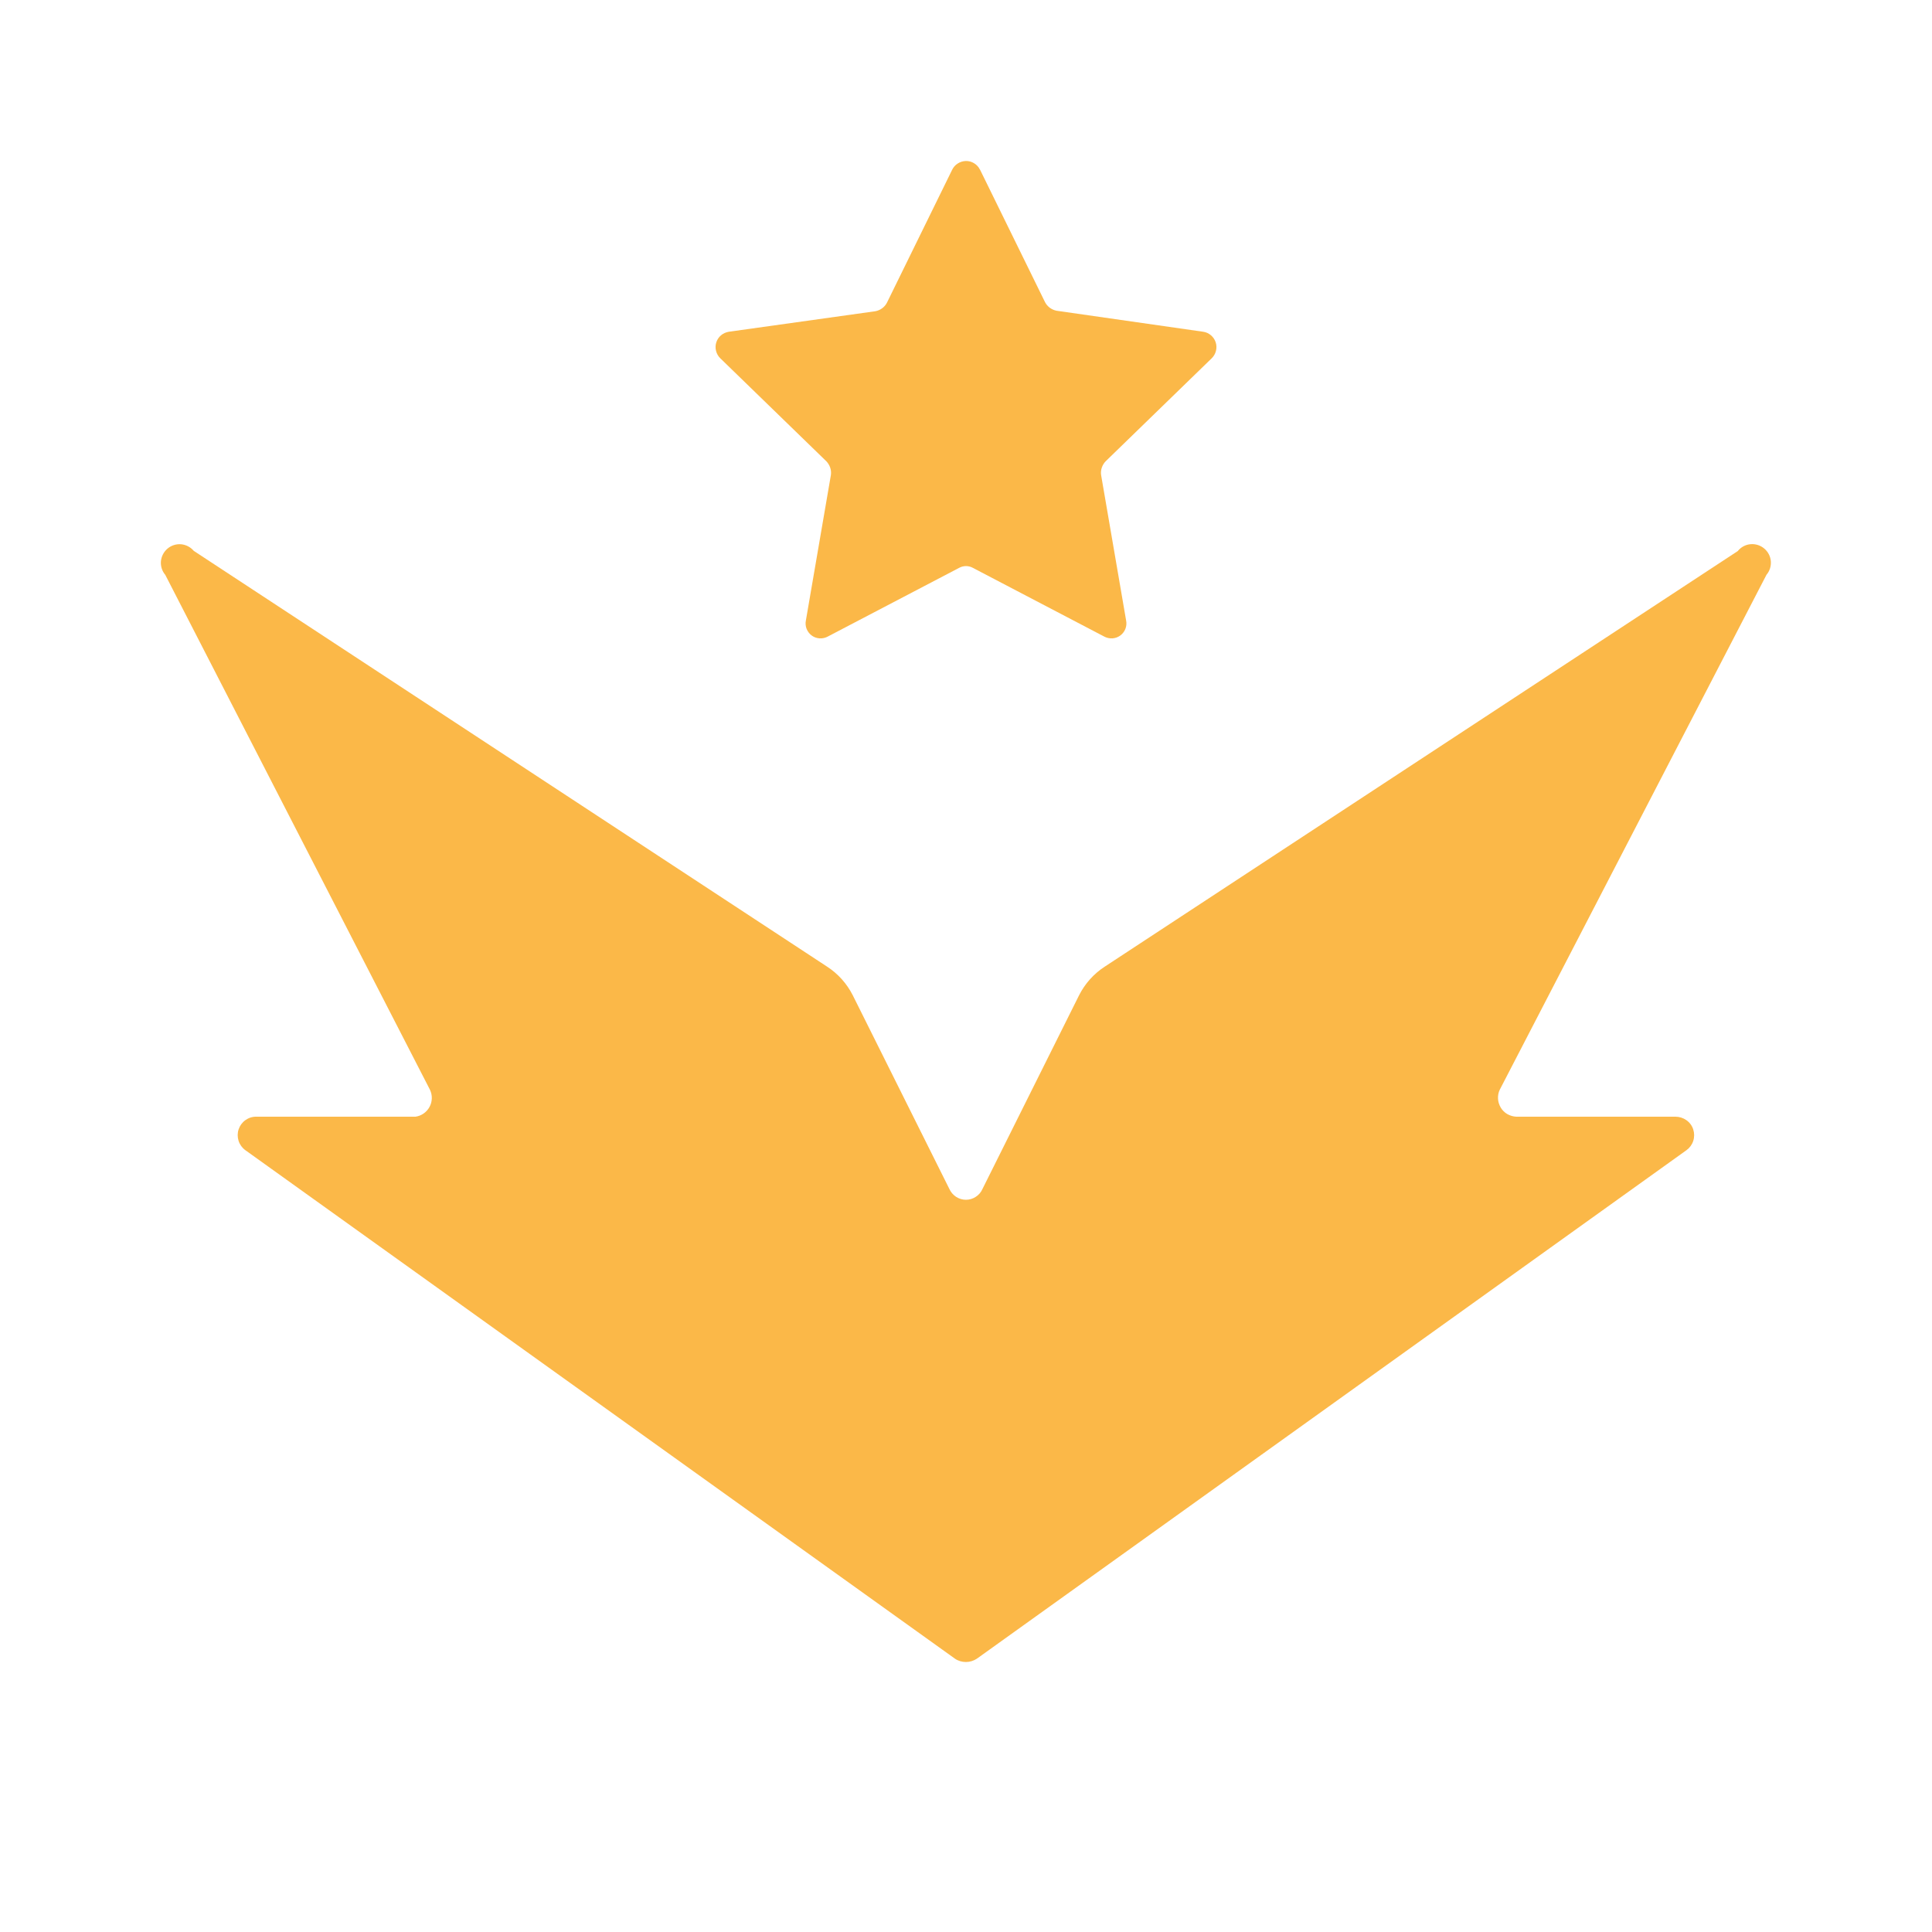 <svg xmlns:xlink="http://www.w3.org/1999/xlink" xmlns="http://www.w3.org/2000/svg" height="5000" viewBox="0 0 24 24" width="5000"><g fill="#fbb848"><path d="m21.591 6.843-7.869 5.166c-.135.088-.244.21-.317.354l-1.2 2.406c-.017.04-.046.074-.083.098-.036.024-.079.037-.123.037s-.086-.013-.123-.037c-.036-.024-.065-.058-.083-.098l-1.2-2.406c-.073-.144-.182-.266-.317-.354l-7.869-5.166c-.04-.047-.096-.076-.157-.082-.061-.005-.122.014-.169.054-.047.04-.076.096-.082.157-.005.061.014.122.054.169l3.288 6.396c.016.034.024.07.023.107s-.01.073-.028.106c-.018.033-.043.061-.073.082-.03.021-.065.035-.102.04h-1.977c-.049-.001-.097.015-.136.043-.04.029-.069.069-.084.115s-.015.096-0.0.143c.015.046.045.087.084.115l8.814 6.316c.04.028.088.042.137.042s.097-.015.137-.042l8.814-6.316c.04-.029.069-.069.084-.115s.015-.096-0-.143-.045-.087-.085-.115c-.04-.028-.087-.043-.136-.043h-1.977c-.039-.002-.077-.013-.111-.032-.034-.02-.062-.047-.082-.081s-.032-.071-.034-.11c-.002-.039.005-.078.022-.113l3.313-6.396c.04-.047.059-.108.054-.169-.005-.061-.035-.118-.082-.157-.047-.04-.108-.059-.169-.054-.061.005-.118.035-.157.082z"/><path d="m12.174 2.107.808 1.647c.014.027.035.051.059.069.025.018.053.031.084.037l1.821.261c.036.005.069.02.097.044s.048.054.059.088.012.071.003.106c-.009.035-.027.067-.053.092l-1.318 1.28c-.021.022-.037.049-.047.078s-.013.06-.009.09l.311 1.809c.007.035.004.071-.009.104-.013.033-.035.062-.064.083-.029.021-.063.033-.098.035-.035.002-.071-.006-.102-.023l-1.629-.852c-.026-.015-.057-.023-.087-.023-.03 0-.06.008-.087.023l-1.629.852c-.031.017-.066.025-.102.023-.035-.002-.07-.014-.098-.035-.029-.021-.051-.05-.064-.083-.013-.033-.016-.069-.009-.104l.311-1.809c.004-.03.001-.061-.009-.09s-.026-.056-.047-.078l-1.318-1.28c-.026-.025-.044-.057-.053-.092-.009-.035-.008-.072.003-.106s.031-.065.059-.088c.027-.023.061-.038.097-.044l1.821-.255c.03-.006.059-.018.084-.037.025-.018.045-.042.059-.069l.808-1.647c.015-.033.039-.061.07-.081.03-.02.066-.031.102-.032.036-.001.072.009.103.028.031.019.056.046.072.079z"/></g></svg>